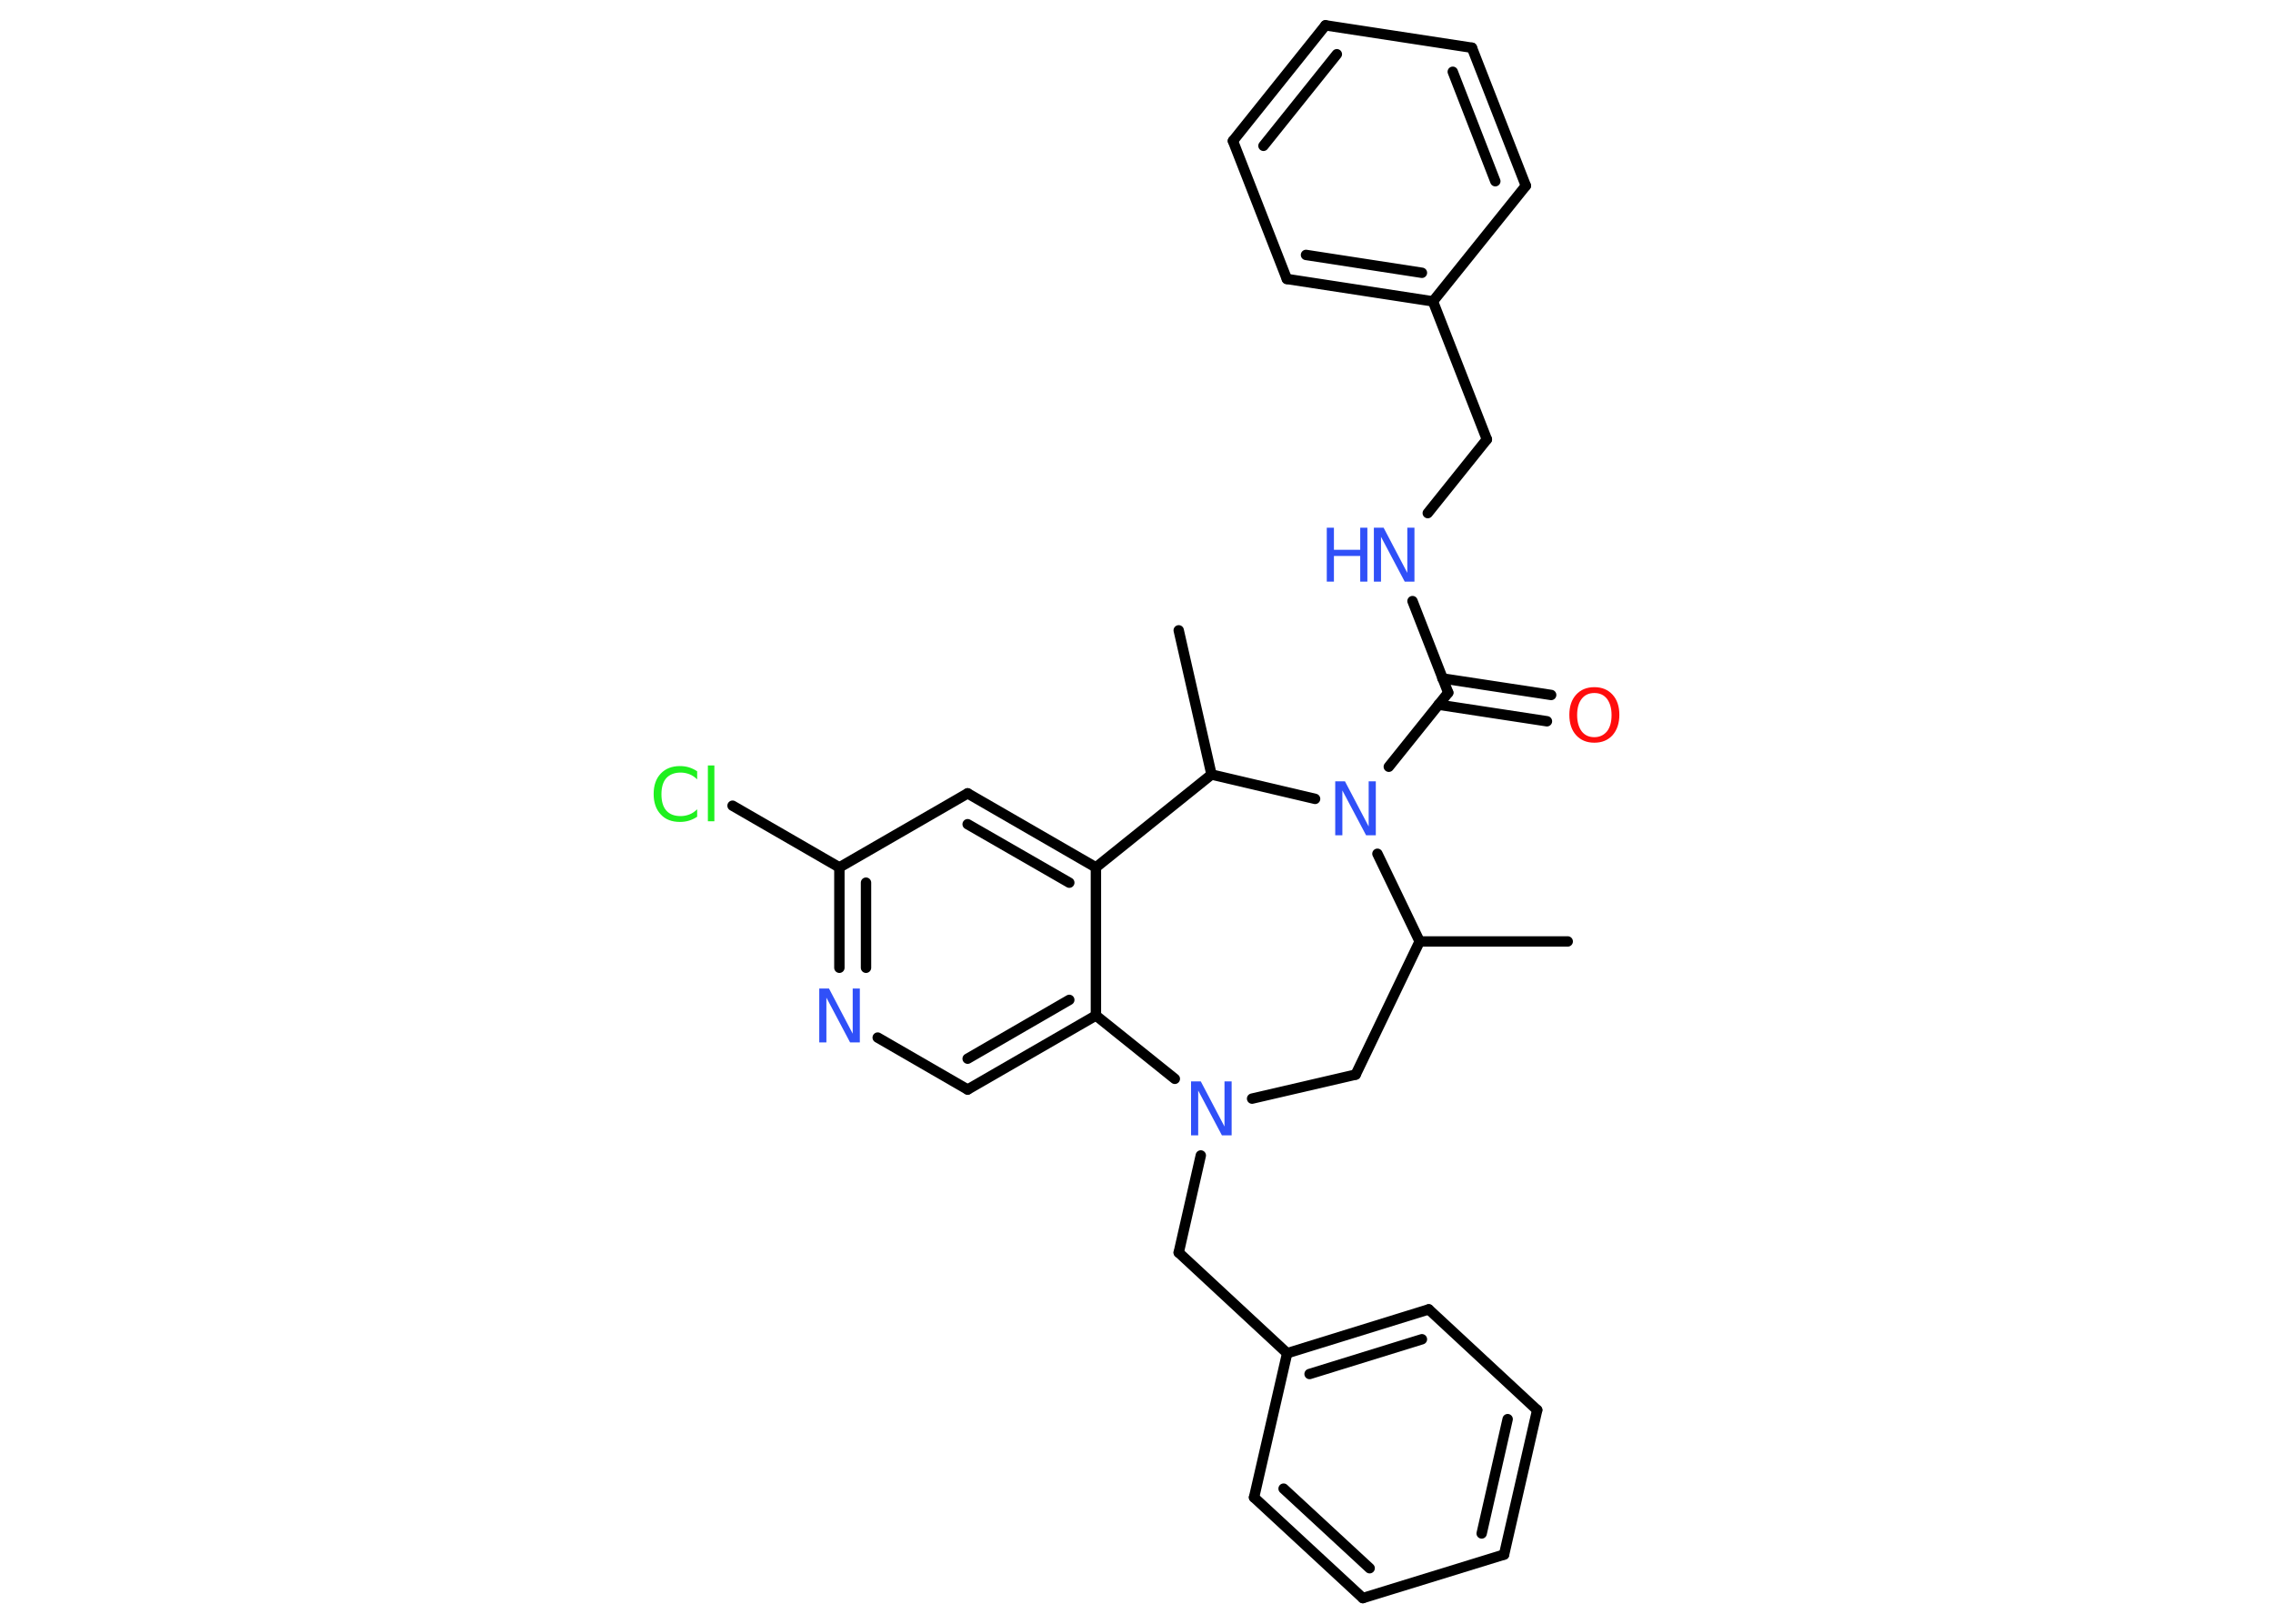 <?xml version='1.0' encoding='UTF-8'?>
<!DOCTYPE svg PUBLIC "-//W3C//DTD SVG 1.1//EN" "http://www.w3.org/Graphics/SVG/1.1/DTD/svg11.dtd">
<svg version='1.2' xmlns='http://www.w3.org/2000/svg' xmlns:xlink='http://www.w3.org/1999/xlink' width='70.0mm' height='50.0mm' viewBox='0 0 70.0 50.0'>
  <desc>Generated by the Chemistry Development Kit (http://github.com/cdk)</desc>
  <g stroke-linecap='round' stroke-linejoin='round' stroke='#000000' stroke-width='.32' fill='#3050F8'>
    <rect x='.0' y='.0' width='70.0' height='50.0' fill='#FFFFFF' stroke='none'/>
    <g id='mol1' class='mol'>
      <line id='mol1bnd1' class='bond' x1='48.28' y1='28.99' x2='43.72' y2='28.99'/>
      <line id='mol1bnd2' class='bond' x1='43.72' y1='28.99' x2='41.75' y2='33.09'/>
      <line id='mol1bnd3' class='bond' x1='41.75' y1='33.09' x2='38.56' y2='33.83'/>
      <line id='mol1bnd4' class='bond' x1='36.98' y1='35.58' x2='36.3' y2='38.57'/>
      <line id='mol1bnd5' class='bond' x1='36.3' y1='38.57' x2='39.64' y2='41.67'/>
      <g id='mol1bnd6' class='bond'>
        <line x1='44.0' y1='40.32' x2='39.64' y2='41.67'/>
        <line x1='43.79' y1='41.24' x2='40.33' y2='42.31'/>
      </g>
      <line id='mol1bnd7' class='bond' x1='44.0' y1='40.32' x2='47.34' y2='43.42'/>
      <g id='mol1bnd8' class='bond'>
        <line x1='46.32' y1='47.87' x2='47.34' y2='43.42'/>
        <line x1='45.63' y1='47.22' x2='46.43' y2='43.7'/>
      </g>
      <line id='mol1bnd9' class='bond' x1='46.32' y1='47.87' x2='41.97' y2='49.21'/>
      <g id='mol1bnd10' class='bond'>
        <line x1='38.62' y1='46.11' x2='41.97' y2='49.21'/>
        <line x1='39.53' y1='45.84' x2='42.18' y2='48.29'/>
      </g>
      <line id='mol1bnd11' class='bond' x1='39.64' y1='41.67' x2='38.62' y2='46.11'/>
      <line id='mol1bnd12' class='bond' x1='36.18' y1='33.22' x2='33.75' y2='31.27'/>
      <g id='mol1bnd13' class='bond'>
        <line x1='29.8' y1='33.55' x2='33.75' y2='31.27'/>
        <line x1='29.8' y1='32.6' x2='32.93' y2='30.79'/>
      </g>
      <line id='mol1bnd14' class='bond' x1='29.8' y1='33.55' x2='27.03' y2='31.95'/>
      <g id='mol1bnd15' class='bond'>
        <line x1='25.85' y1='26.71' x2='25.85' y2='29.8'/>
        <line x1='26.67' y1='27.18' x2='26.67' y2='29.8'/>
      </g>
      <line id='mol1bnd16' class='bond' x1='25.85' y1='26.71' x2='22.56' y2='24.81'/>
      <line id='mol1bnd17' class='bond' x1='25.85' y1='26.71' x2='29.8' y2='24.43'/>
      <g id='mol1bnd18' class='bond'>
        <line x1='33.75' y1='26.71' x2='29.8' y2='24.43'/>
        <line x1='32.93' y1='27.18' x2='29.8' y2='25.38'/>
      </g>
      <line id='mol1bnd19' class='bond' x1='33.75' y1='31.27' x2='33.75' y2='26.71'/>
      <line id='mol1bnd20' class='bond' x1='33.75' y1='26.71' x2='37.31' y2='23.85'/>
      <line id='mol1bnd21' class='bond' x1='37.31' y1='23.85' x2='36.3' y2='19.41'/>
      <line id='mol1bnd22' class='bond' x1='37.31' y1='23.85' x2='40.5' y2='24.6'/>
      <line id='mol1bnd23' class='bond' x1='43.72' y1='28.99' x2='42.42' y2='26.29'/>
      <line id='mol1bnd24' class='bond' x1='42.77' y1='23.61' x2='44.6' y2='21.33'/>
      <g id='mol1bnd25' class='bond'>
        <line x1='44.42' y1='20.89' x2='47.77' y2='21.4'/>
        <line x1='44.3' y1='21.7' x2='47.64' y2='22.21'/>
      </g>
      <line id='mol1bnd26' class='bond' x1='44.6' y1='21.33' x2='43.5' y2='18.51'/>
      <line id='mol1bnd27' class='bond' x1='43.97' y1='15.8' x2='45.79' y2='13.53'/>
      <line id='mol1bnd28' class='bond' x1='45.79' y1='13.53' x2='44.13' y2='9.28'/>
      <g id='mol1bnd29' class='bond'>
        <line x1='39.63' y1='8.59' x2='44.13' y2='9.28'/>
        <line x1='40.22' y1='7.85' x2='43.79' y2='8.4'/>
      </g>
      <line id='mol1bnd30' class='bond' x1='39.63' y1='8.59' x2='37.97' y2='4.34'/>
      <g id='mol1bnd31' class='bond'>
        <line x1='40.82' y1='.78' x2='37.97' y2='4.34'/>
        <line x1='41.17' y1='1.67' x2='38.91' y2='4.49'/>
      </g>
      <line id='mol1bnd32' class='bond' x1='40.82' y1='.78' x2='45.33' y2='1.47'/>
      <g id='mol1bnd33' class='bond'>
        <line x1='46.99' y1='5.72' x2='45.33' y2='1.47'/>
        <line x1='46.05' y1='5.58' x2='44.74' y2='2.21'/>
      </g>
      <line id='mol1bnd34' class='bond' x1='44.13' y1='9.28' x2='46.99' y2='5.72'/>
      <path id='mol1atm4' class='atom' d='M36.68 33.3h.3l.73 1.39v-1.39h.22v1.66h-.3l-.73 -1.38v1.38h-.22v-1.66z' stroke='none'/>
      <path id='mol1atm14' class='atom' d='M25.23 30.44h.3l.73 1.39v-1.39h.22v1.66h-.3l-.73 -1.38v1.38h-.22v-1.66z' stroke='none'/>
      <path id='mol1atm16' class='atom' d='M21.47 23.76v.24q-.11 -.11 -.24 -.16q-.13 -.05 -.27 -.05q-.28 .0 -.44 .17q-.15 .17 -.15 .5q.0 .33 .15 .5q.15 .17 .44 .17q.14 .0 .27 -.05q.13 -.05 .24 -.16v.23q-.12 .08 -.25 .12q-.13 .04 -.28 .04q-.38 .0 -.59 -.23q-.22 -.23 -.22 -.63q.0 -.4 .22 -.63q.22 -.23 .59 -.23q.15 .0 .28 .04q.13 .04 .25 .12zM21.8 23.57h.2v1.72h-.2v-1.72z' stroke='none' fill='#1FF01F'/>
      <path id='mol1atm21' class='atom' d='M41.12 24.06h.3l.73 1.39v-1.39h.22v1.66h-.3l-.73 -1.38v1.38h-.22v-1.66z' stroke='none'/>
      <path id='mol1atm23' class='atom' d='M49.1 21.34q-.25 .0 -.39 .18q-.14 .18 -.14 .5q.0 .31 .14 .5q.14 .18 .39 .18q.24 .0 .39 -.18q.14 -.18 .14 -.5q.0 -.31 -.14 -.5q-.14 -.18 -.39 -.18zM49.1 21.16q.35 .0 .56 .23q.21 .23 .21 .62q.0 .39 -.21 .63q-.21 .23 -.56 .23q-.35 .0 -.56 -.23q-.21 -.23 -.21 -.63q.0 -.39 .21 -.62q.21 -.23 .56 -.23z' stroke='none' fill='#FF0D0D'/>
      <g id='mol1atm24' class='atom'>
        <path d='M42.31 16.25h.3l.73 1.39v-1.39h.22v1.66h-.3l-.73 -1.38v1.38h-.22v-1.66z' stroke='none'/>
        <path d='M40.86 16.25h.22v.68h.81v-.68h.22v1.66h-.22v-.79h-.81v.79h-.22v-1.66z' stroke='none'/>
      </g>
    </g>
  </g>
</svg>
